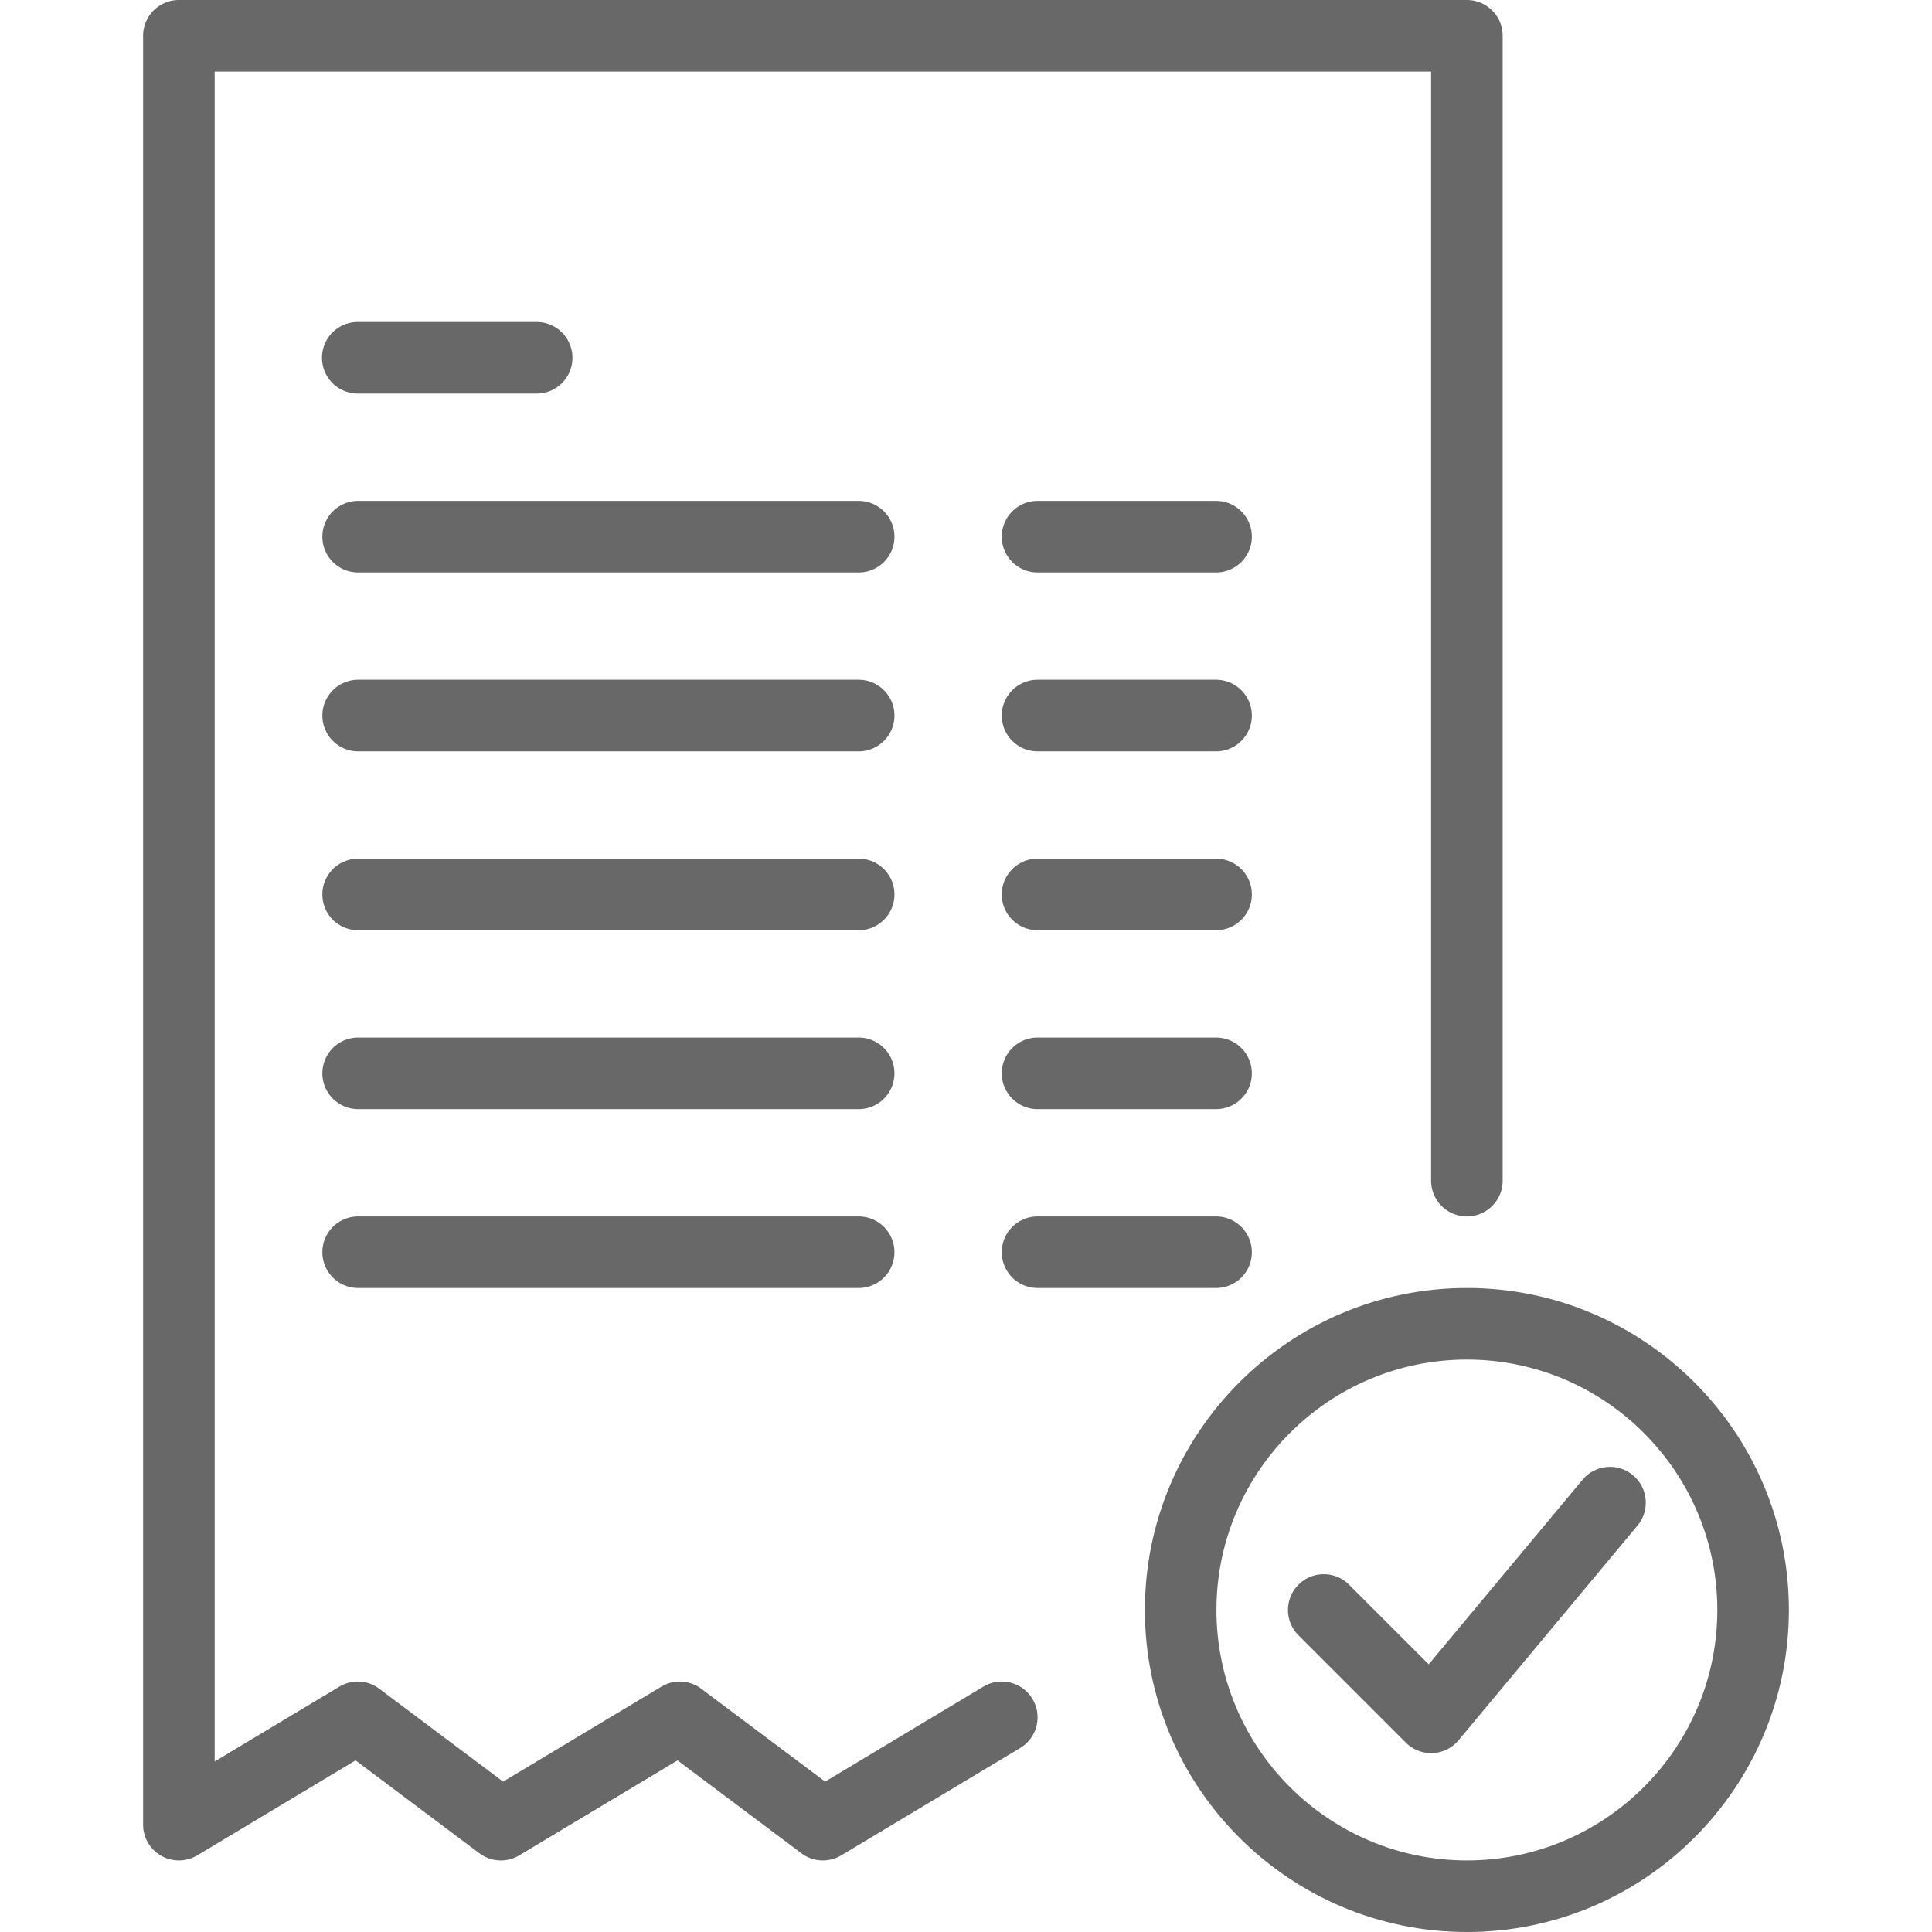 <svg xmlns="http://www.w3.org/2000/svg" width="512" height="512"><path d="M388.741 341.333c-47.053 0-85.333 38.28-85.333 85.333S341.687 512 388.741 512s85.333-38.28 85.333-85.333-38.28-85.334-85.333-85.334zm0 151.704c-36.597 0-66.37-29.773-66.37-66.37 0-36.597 29.773-66.37 66.37-66.37 36.597 0 66.37 29.773 66.37 66.37 0 36.597-29.773 66.37-66.37 66.37z" fill="#686868"/><path d="M432.736 390.938a9.484 9.484 0 0 0-13.354 1.215l-40.759 48.912-21.104-21.102c-3.699-3.704-9.708-3.704-13.407 0-3.704 3.701-3.704 9.706 0 13.407l28.444 28.444a9.48 9.48 0 0 0 13.988-.634l47.407-56.889c3.352-4.022 2.808-9.999-1.215-13.353zM388.741 0H47.407a9.482 9.482 0 0 0-9.482 9.482v474.074a9.48 9.48 0 0 0 14.359 8.13l41.942-25.164 32.824 24.62a9.477 9.477 0 0 0 10.567.544l41.942-25.164 32.824 24.62a9.477 9.477 0 0 0 10.567.544l47.407-28.444c4.491-2.694 5.947-8.519 3.252-13.007-2.694-4.488-8.521-5.947-13.007-3.252l-41.942 25.164-32.824-24.62a9.474 9.474 0 0 0-10.567-.544l-41.942 25.164-32.824-24.62a9.474 9.474 0 0 0-10.567-.544L56.889 466.81V18.963h322.37v293.926c0 5.236 4.245 9.481 9.481 9.481s9.482-4.245 9.482-9.481V9.482c0-5.237-4.245-9.482-9.481-9.482z" fill="#686868"/><path d="M142.222 85.333H94.815a9.482 9.482 0 0 0 0 18.964h47.407c5.236 0 9.481-4.245 9.481-9.482s-4.245-9.482-9.481-9.482zm180.148 47.408h-47.407c-5.236 0-9.481 4.245-9.481 9.482s4.245 9.481 9.481 9.481h47.407a9.482 9.482 0 0 0 0-18.963zm0 47.407h-47.407c-5.236 0-9.481 4.245-9.481 9.482s4.245 9.481 9.481 9.481h47.407a9.482 9.482 0 0 0 0-18.963zm0 47.408h-47.407c-5.236 0-9.481 4.245-9.481 9.482s4.245 9.481 9.481 9.481h47.407a9.482 9.482 0 0 0 0-18.963zm0 47.407h-47.407c-5.236 0-9.481 4.245-9.481 9.482s4.245 9.481 9.481 9.481h47.407a9.482 9.482 0 0 0 0-18.963zm0 47.407h-47.407c-5.236 0-9.481 4.245-9.481 9.482s4.245 9.481 9.481 9.481h47.407a9.482 9.482 0 0 0 0-18.963zm-94.814-189.629H94.815a9.482 9.482 0 0 0 0 18.963h132.741c5.236 0 9.482-4.245 9.482-9.481s-4.246-9.482-9.482-9.482zm0 47.407H94.815a9.482 9.482 0 0 0 0 18.963h132.741c5.236 0 9.482-4.245 9.482-9.481s-4.246-9.482-9.482-9.482zm0 47.408H94.815a9.482 9.482 0 0 0 0 18.963h132.741c5.236 0 9.482-4.245 9.482-9.481s-4.246-9.482-9.482-9.482zm0 47.407H94.815a9.482 9.482 0 0 0 0 18.963h132.741c5.236 0 9.482-4.245 9.482-9.481s-4.246-9.482-9.482-9.482zm0 47.407H94.815a9.482 9.482 0 0 0 0 18.963h132.741c5.236 0 9.482-4.245 9.482-9.481s-4.246-9.482-9.482-9.482z" fill="#686868"/></svg>